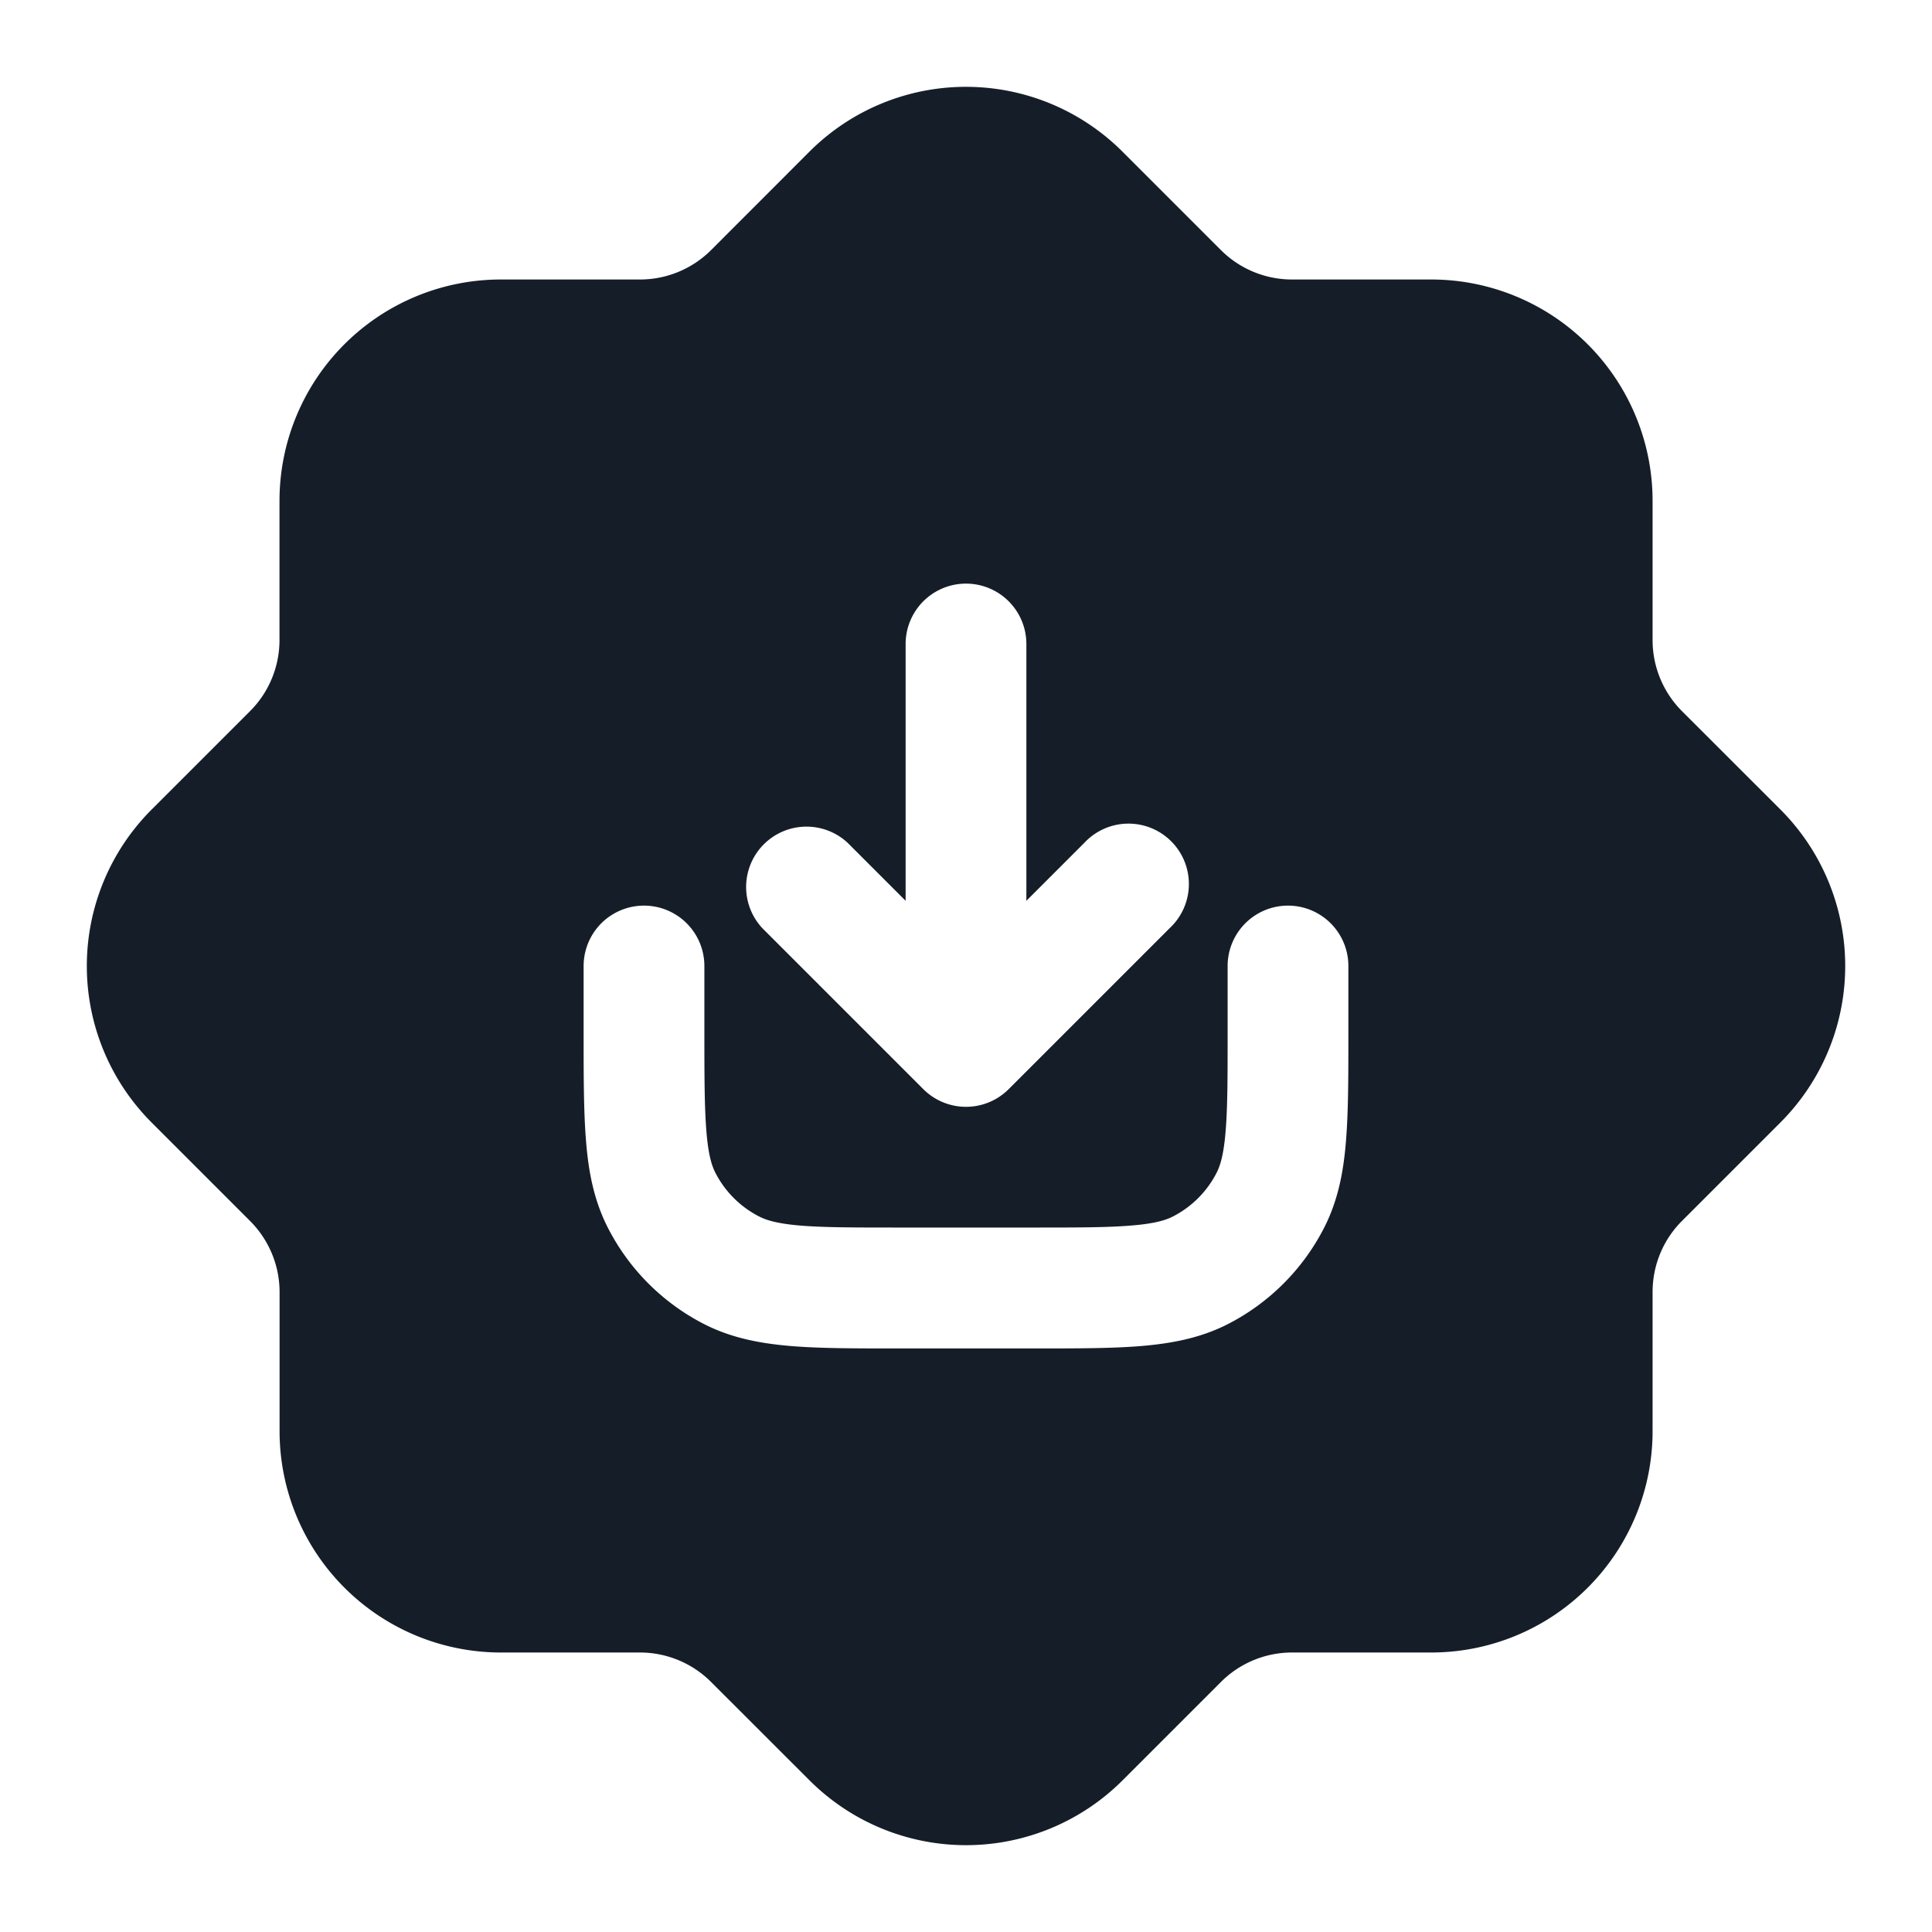 <svg viewBox="0 0 24 24" fill="none" xmlns="http://www.w3.org/2000/svg"><path fill-rule="evenodd" clip-rule="evenodd" d="M13.944 1.884a2.75 2.75 0 0 0-3.889 0L8.834 3.106a1.25 1.25 0 0 1-.884.366H6.222a2.75 2.75 0 0 0-2.75 2.75V7.95c0 .331-.131.65-.366.884l-1.222 1.222a2.75 2.75 0 0 0 0 3.889l1.222 1.222c.235.235.367.553.367.884v1.727a2.75 2.75 0 0 0 2.75 2.75H7.95c.331 0 .65.132.884.367l1.222 1.221a2.75 2.75 0 0 0 3.889 0l1.222-1.222a1.25 1.25 0 0 1 .883-.366h1.729a2.75 2.75 0 0 0 2.75-2.75V16.05c0-.332.131-.65.366-.884l1.221-1.221a2.75 2.75 0 0 0 0-3.89l-1.221-1.22a1.25 1.25 0 0 1-.366-.885V6.222a2.75 2.75 0 0 0-2.75-2.75H16.05a1.25 1.25 0 0 1-.884-.366l-1.222-1.222ZM8.75 12a.75.75 0 0 0-1.5 0v.83c0 .535 0 .98.03 1.345.03.38.098.736.27 1.074a2.75 2.75 0 0 0 1.202 1.202c.337.171.693.238 1.073.27.365.03.81.03 1.345.03h1.66c.535 0 .98 0 1.345-.03.38-.032.736-.099 1.073-.27a2.751 2.751 0 0 0 1.202-1.202c.172-.338.24-.694.27-1.074.03-.364.03-.81.03-1.344V12a.75.75 0 0 0-1.5 0v.8c0 .572 0 .956-.025 1.252-.023.287-.065.424-.111.515a1.25 1.25 0 0 1-.546.546c-.091.046-.228.088-.515.111-.296.025-.68.025-1.253.025h-1.6c-.572 0-.957 0-1.253-.024-.287-.024-.424-.066-.514-.112a1.25 1.25 0 0 1-.547-.546c-.046-.09-.088-.228-.111-.515-.024-.296-.025-.68-.025-1.253V12Zm3.78 1.53a.75.75 0 0 1-1.06 0l-2-2a.75.75 0 0 1 1.06-1.06l.72.72V8a.75.75 0 0 1 1.5 0v3.19l.72-.72a.75.75 0 1 1 1.06 1.06l-2 2Z" fill="#151E28"/></svg>